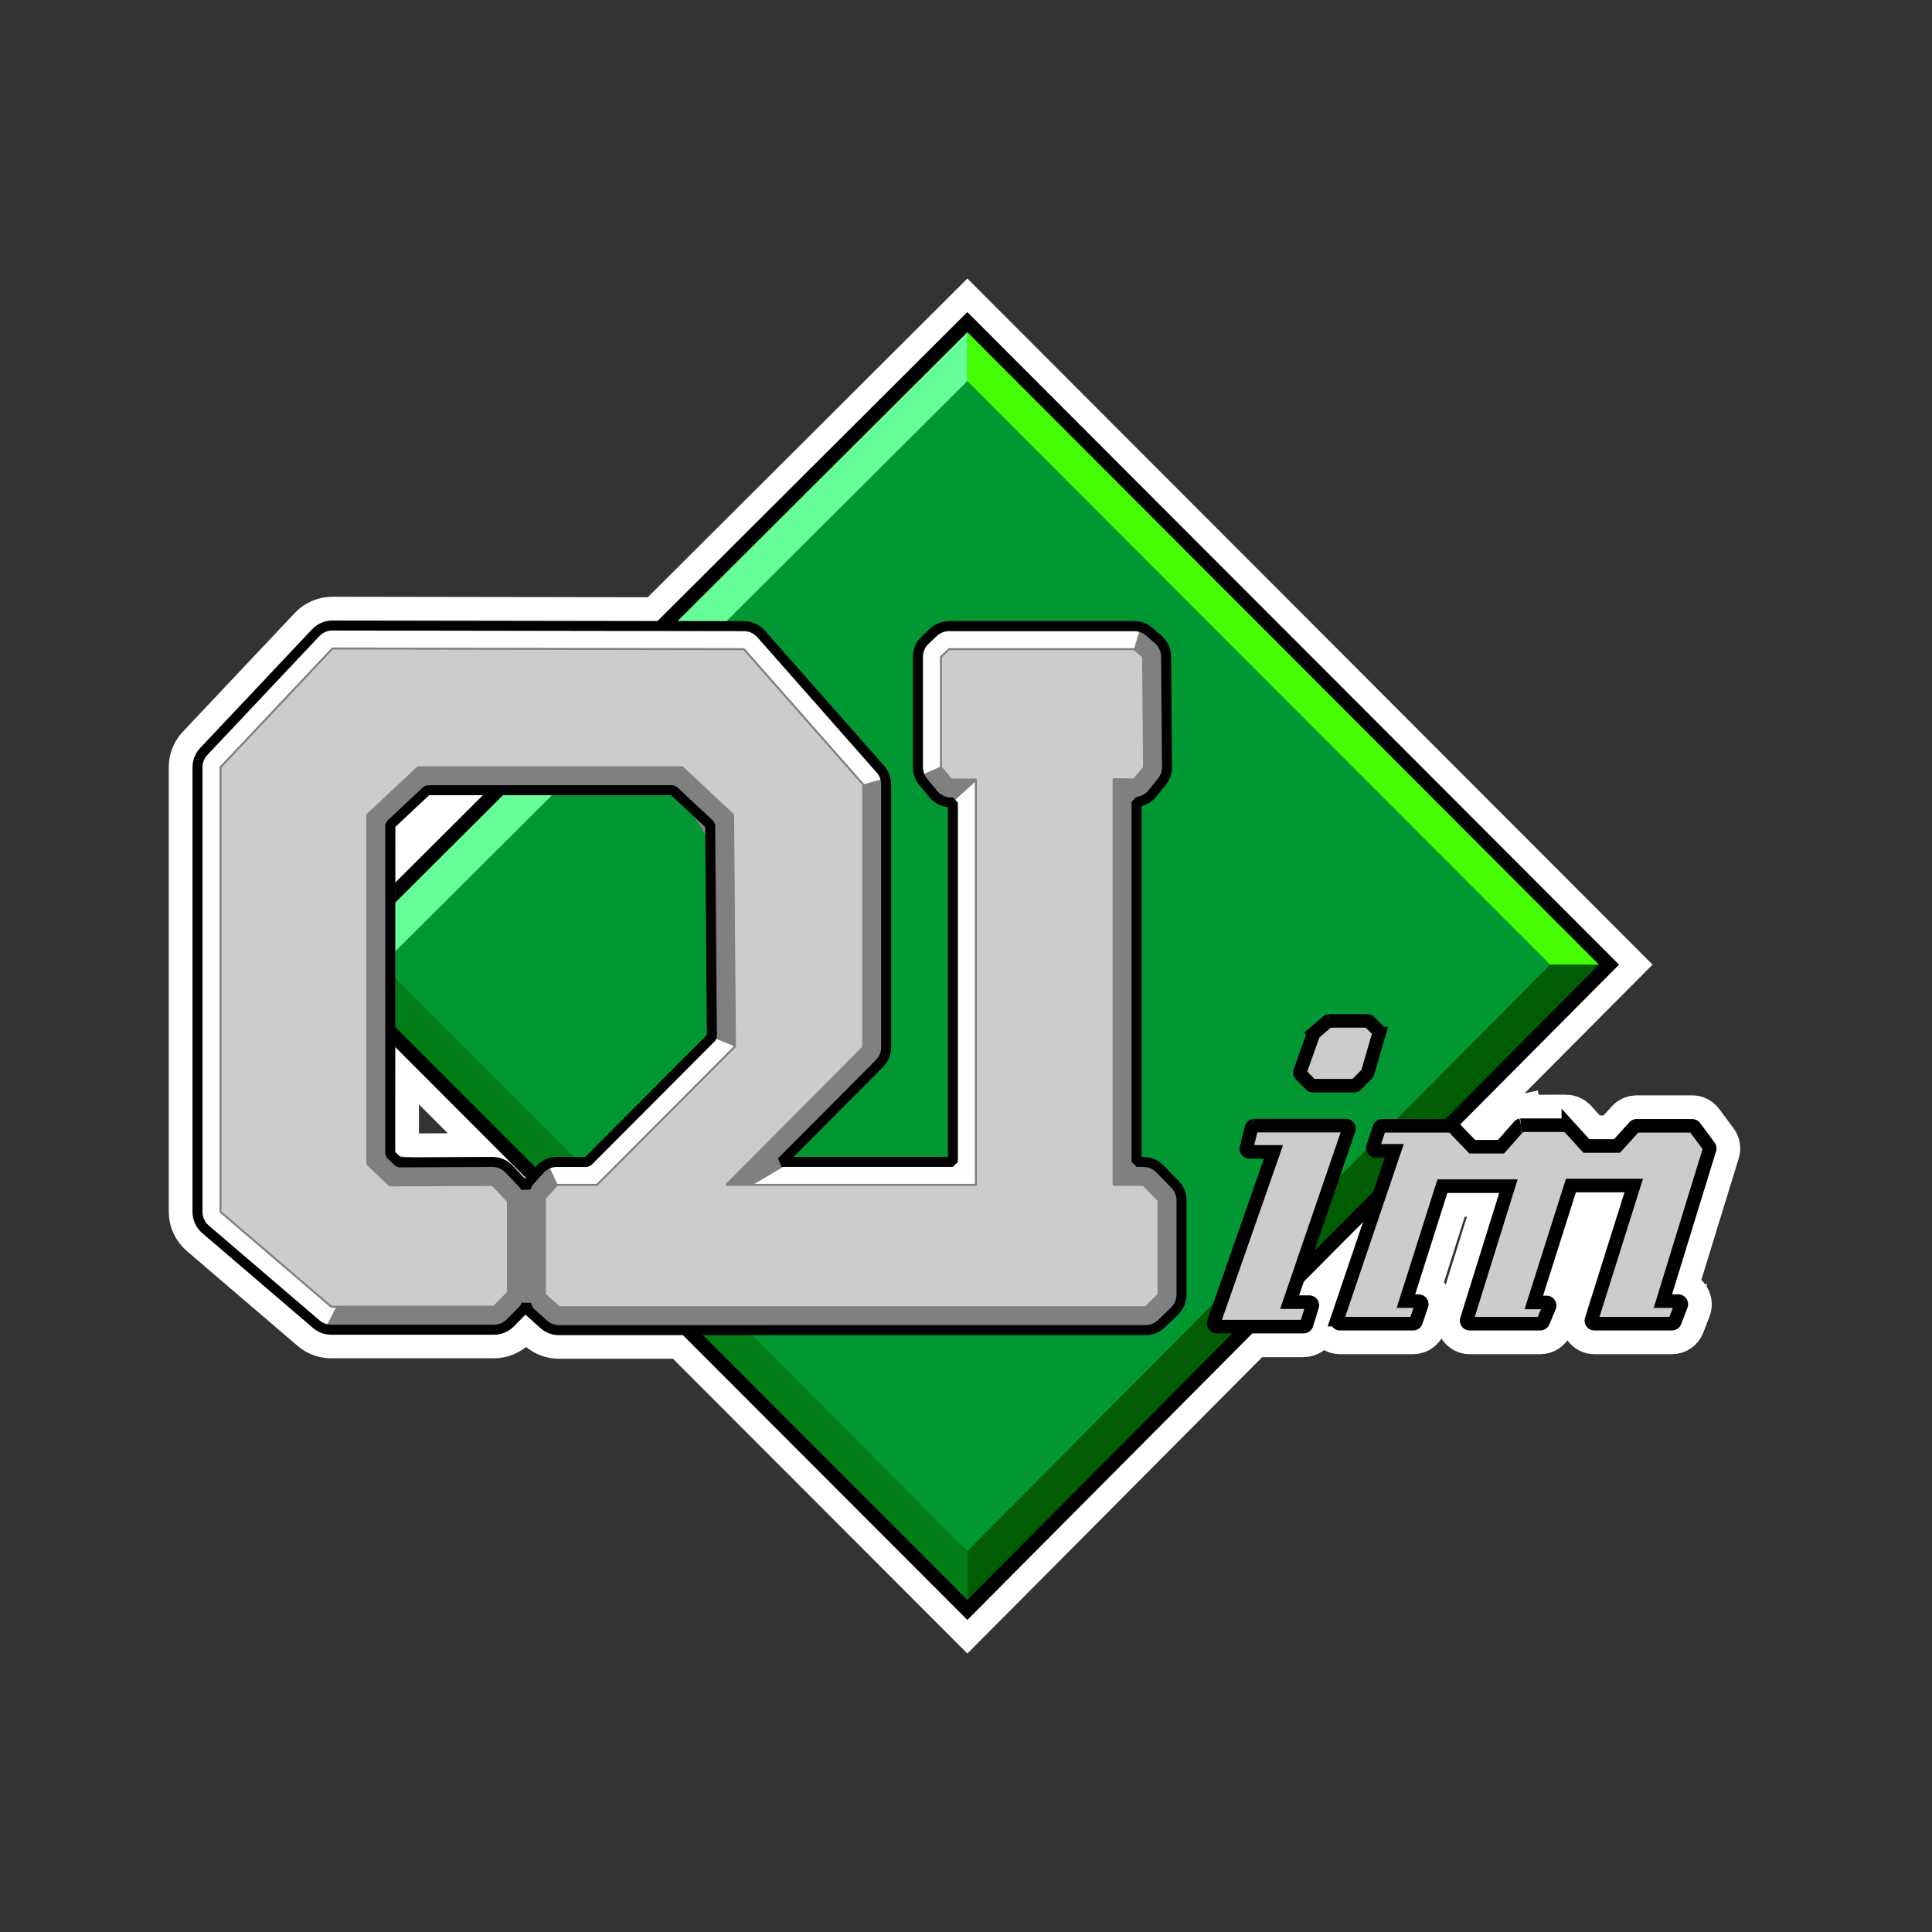 <?xml version="1.0" encoding="UTF-8" standalone="no"?>
<!-- Created with Inkscape (http://www.inkscape.org/) -->

<svg
   width="2000"
   height="2000"
   viewBox="0 0 529.167 529.167"
   version="1.1"
   id="svg1"
   inkscape:version="1.3.2 (091e20ef0f, 2023-11-25, custom)"
   sodipodi:docname="vim2.svg"
   inkscape:export-filename="rust.png"
   inkscape:export-xdpi="1500"
   inkscape:export-ydpi="1500"
   xml:space="preserve"
   xmlns:inkscape="http://www.inkscape.org/namespaces/inkscape"
   xmlns:sodipodi="http://sodipodi.sourceforge.net/DTD/sodipodi-0.dtd"
   xmlns="http://www.w3.org/2000/svg"
   xmlns:svg="http://www.w3.org/2000/svg"><rect x="0" y="0" width="529.167" height="529.167" fill="#333333" stroke="none"/><sodipodi:namedview
     id="namedview1"
     pagecolor="#505050"
     bordercolor="#ffffff"
     borderopacity="1"
     inkscape:showpageshadow="0"
     inkscape:pageopacity="0"
     inkscape:pagecheckerboard="1"
     inkscape:deskcolor="#524b4b"
     inkscape:document-units="mm"
     inkscape:zoom="0.41232945"
     inkscape:cx="1221.1109"
     inkscape:cy="1201.709"
     inkscape:window-width="1920"
     inkscape:window-height="1048"
     inkscape:window-x="0"
     inkscape:window-y="32"
     inkscape:window-maximized="1"
     inkscape:current-layer="layer1"
     showguides="true"><inkscape:page
       x="0"
       y="0"
       width="529.167"
       height="529.167"
       id="page51"
       margin="10"
       bleed="0" /></sodipodi:namedview><defs
     id="defs1"><inkscape:path-effect
       effect="knot"
       id="path-effect38"
       is_visible="true"
       lpeversion="1"
       switcher_size="15.5"
       interruption_width="3"
       prop_to_stroke_width="true"
       add_stroke_width="inkscape_1.0_and_up"
       both="false"
       inverse_width="false"
       add_other_stroke_width="inkscape_1.0_and_up"
       crossing_points_vector="" /><inkscape:path-effect
       effect="fillet_chamfer"
       id="path-effect37"
       is_visible="true"
       lpeversion="1"
       nodesatellites_param="IC,0,0,1,0,0,0,1 @ IC,0,0,1,0,0,0,1 @ IC,0,0,1,0,0,0,1 @ IC,0,0,1,0,0,0,1 @ IC,0,0,1,0,0,0,1 @ IC,0,0,1,0,0,0,1 @ IC,0,0,1,0,0,0,1 @ IC,0,0,1,0,0,0,1 @ IC,0,0,1,0,0,0,1 @ IC,0,0,1,0,0,0,1 @ IC,0,0,1,0,0,0,1 @ IC,0,0,1,0,0,0,1 @ IC,0,0,1,0,0,0,1 @ IC,0,0,1,0,0,0,1 @ IC,0,0,1,0,0,0,1 @ IC,0,0,1,0,0,0,1 @ IC,0,0,1,0,0,0,1 @ IC,0,0,1,0,0,0,1 @ IC,0,0,1,0,0,0,1 @ IC,0,0,1,0,0,0,1 @ IC,0,0,1,0,0,0,1 @ IC,0,0,1,0,0,0,1 @ IC,0,0,1,0,0,0,1 @ IC,0,0,1,0,0,0,1 @ IC,0,0,1,0,0,0,1 @ IC,0,0,1,0,0,0,1 @ IC,0,0,1,0,0,0,1 @ IC,0,0,1,0,0,0,1 @ IC,0,0,1,0,0,0,1 @ IC,0,0,1,0,0,0,1"
       radius="0"
       unit="px"
       method="auto"
       mode="F"
       chamfer_steps="1"
       flexible="false"
       use_knot_distance="true"
       apply_no_radius="true"
       apply_with_radius="true"
       only_selected="false"
       hide_knots="false" /><inkscape:path-effect
       effect="simplify"
       id="path-effect35"
       is_visible="true"
       lpeversion="1.3"
       threshold="10.87"
       steps="1"
       smooth_angles="360"
       helper_size="0"
       simplify_individual_paths="false"
       simplify_just_coalesce="false" /><inkscape:path-effect
       effect="bspline"
       id="path-effect34"
       is_visible="true"
       lpeversion="1.3"
       weight="33.333"
       steps="2"
       helper_size="0"
       apply_no_weight="true"
       apply_with_weight="true"
       only_selected="false"
       uniform="false" /><inkscape:path-effect
       effect="bspline"
       id="path-effect49"
       is_visible="true"
       lpeversion="1.3"
       weight="33.333"
       steps="2"
       helper_size="0"
       apply_no_weight="true"
       apply_with_weight="true"
       only_selected="false"
       uniform="false" /><inkscape:path-effect
       effect="fillet_chamfer"
       id="path-effect47"
       is_visible="true"
       lpeversion="1"
       nodesatellites_param="F,0,0,1,0,0,0,1 @ F,0,0,1,0,0,0,1 @ F,0,0,1,0,0,0,1 @ F,0,0,1,0,0,0,1 @ F,0,0,1,0,0,0,1 @ F,0,0,1,0,0,0,1 @ F,0,0,1,0,0,0,1 @ F,0,0,1,0,0,0,1 @ F,0,0,1,0,4.548,0,1 @ F,0,0,1,0,0,0,1 @ F,0,0,1,0,0,0,1 @ F,0,0,1,0,0,0,1 @ F,0,0,1,0,0,0,1 @ F,0,0,1,0,0,0,1 @ F,0,0,1,0,0,0,1 @ F,0,0,1,0,0,0,1 @ F,0,0,1,0,0,0,1 @ F,0,0,1,0,0,0,1 @ F,0,0,1,0,0,0,1 @ F,0,0,1,0,0,0,1 @ F,0,0,1,0,0,0,1 @ F,0,0,1,0,0,0,1 @ F,0,0,1,0,0,0,1 @ F,0,0,1,0,5.036,0,1 @ F,0,0,1,0,4.808,0,1 @ F,0,0,1,0,0,0,1 @ F,0,0,1,0,0,0,1"
       radius="0"
       unit="px"
       method="auto"
       mode="F"
       chamfer_steps="1"
       flexible="false"
       use_knot_distance="true"
       apply_no_radius="true"
       apply_with_radius="true"
       only_selected="false"
       hide_knots="false" /><inkscape:path-effect
       effect="fillet_chamfer"
       id="path-effect45"
       is_visible="true"
       lpeversion="1"
       nodesatellites_param="F,0,0,1,0,0,0,1 @ F,0,0,1,0,0,0,1 @ F,0,0,1,0,0,0,1 @ F,0,0,1,0,0,0,1 @ F,0,0,1,0,0,0,1 @ F,0,0,1,0,0,0,1 @ F,0,0,1,0,0,0,1 @ F,0,0,1,0,5.541,0,1 @ F,0,0,1,0,0,0,1 @ F,0,0,1,0,0,0,1 @ F,0,0,1,0,5.875,0,1 @ F,0,0,1,0,0,0,1 @ F,0,0,1,0,0,0,1 @ F,0,0,1,0,0,0,1 @ F,0,0,1,0,0,0,1 @ F,0,0,1,0,0,0,1 @ F,0,0,1,0,0,0,1 @ F,0,0,1,0,0,0,1 @ F,0,0,1,0,0,0,1"
       radius="0"
       unit="px"
       method="auto"
       mode="F"
       chamfer_steps="1"
       flexible="false"
       use_knot_distance="true"
       apply_no_radius="true"
       apply_with_radius="true"
       only_selected="false"
       hide_knots="false" /><inkscape:path-effect
       effect="fillet_chamfer"
       id="path-effect43"
       is_visible="true"
       lpeversion="1"
       nodesatellites_param="F,0,0,1,0,0,0,1 @ F,0,0,1,0,0,0,1 @ F,0,0,1,0,0,0,1 @ F,0,0,1,0,8.045,0,1 @ F,0,0,1,0,8.912,0,1 @ F,0,0,1,0,8.912,0,1 @ F,0,0,1,0,8.045,0,1 @ F,0,1,1,0,3.497,0,1 @ F,0,0,1,0,0,0,1 @ F,0,0,1,0,3.497,0,1 @ F,0,1,1,0,3.497,0,1 @ F,0,0,1,0,0,0,1 @ F,0,0,1,0,0,0,1 @ F,0,0,1,0,0,0,1 @ F,0,0,1,0,0,0,1"
       radius="0"
       unit="px"
       method="auto"
       mode="F"
       chamfer_steps="1"
       flexible="false"
       use_knot_distance="true"
       apply_no_radius="true"
       apply_with_radius="true"
       only_selected="false"
       hide_knots="false" /><inkscape:path-effect
       effect="fillet_chamfer"
       id="path-effect41"
       is_visible="true"
       lpeversion="1"
       nodesatellites_param="F,0,0,1,0,0,0,1 @ F,0,0,1,0,0,0,1 @ F,0,0,1,0,0,0,1 @ F,0,0,1,0,0,0,1 @ F,0,0,1,0,0,0,1 @ F,0,0,1,0,0,0,1 @ F,0,0,1,0,0,0,1 @ F,0,0,1,0,4.474,0,1 @ F,0,0,1,0,0,0,1 @ F,0,0,1,0,0,0,1 @ F,0,1,1,0,4.474,0,1 @ F,0,1,1,0,4.474,0,1 @ F,0,0,1,0,0,0,1 @ F,0,0,1,0,0,0,1 @ F,0,0,1,0,0,0,1 @ F,0,0,1,0,0,0,1 @ F,0,0,1,0,0,0,1 @ F,0,0,1,0,0,0,1 @ F,0,0,1,0,0,0,1"
       radius="0"
       unit="px"
       method="auto"
       mode="F"
       chamfer_steps="1"
       flexible="false"
       use_knot_distance="true"
       apply_no_radius="true"
       apply_with_radius="true"
       only_selected="false"
       hide_knots="false" /><inkscape:path-effect
       effect="simplify"
       id="path-effect39"
       is_visible="true"
       lpeversion="1.3"
       threshold="10.87"
       steps="1"
       smooth_angles="360"
       helper_size="0"
       simplify_individual_paths="false"
       simplify_just_coalesce="false" /><inkscape:path-effect
       effect="fillet_chamfer"
       id="path-effect32"
       is_visible="true"
       lpeversion="1"
       nodesatellites_param="F,0,0,1,0,0,0,1 @ F,0,0,1,0,0,0,1 @ F,0,0,1,0,0,0,1 @ F,0,0,1,0,0,0,1 @ F,0,0,1,0,0,0,1 @ F,0,0,1,0,0,0,1 @ F,0,0,1,0,0,0,1 @ F,0,0,1,0,5.541,0,1 @ F,0,0,1,0,0,0,1 @ F,0,0,1,0,0,0,1 @ F,0,0,1,0,5.875,0,1 @ F,0,0,1,0,0,0,1 @ F,0,0,1,0,0,0,1 @ F,0,0,1,0,0,0,1 @ F,0,0,1,0,0,0,1 @ F,0,0,1,0,0,0,1 @ F,0,0,1,0,0,0,1 @ F,0,0,1,0,0,0,1 @ F,0,0,1,0,0,0,1"
       radius="0"
       unit="px"
       method="auto"
       mode="F"
       chamfer_steps="1"
       flexible="false"
       use_knot_distance="true"
       apply_no_radius="true"
       apply_with_radius="true"
       only_selected="false"
       hide_knots="false" /><inkscape:path-effect
       effect="fillet_chamfer"
       id="path-effect31"
       is_visible="true"
       lpeversion="1"
       nodesatellites_param="F,0,0,1,0,0,0,1 @ F,0,0,1,0,0,0,1 @ F,0,0,1,0,0,0,1 @ F,0,0,1,0,0,0,1 @ F,0,0,1,0,0,0,1 @ F,0,0,1,0,0,0,1 @ F,0,0,1,0,0,0,1 @ F,0,0,1,0,0,0,1 @ F,0,0,1,0,4.548,0,1 @ F,0,0,1,0,0,0,1 @ F,0,0,1,0,0,0,1 @ F,0,0,1,0,0,0,1 @ F,0,0,1,0,0,0,1 @ F,0,0,1,0,0,0,1 @ F,0,0,1,0,0,0,1 @ F,0,0,1,0,0,0,1 @ F,0,0,1,0,0,0,1 @ F,0,0,1,0,0,0,1 @ F,0,0,1,0,0,0,1 @ F,0,0,1,0,0,0,1 @ F,0,0,1,0,0,0,1 @ F,0,0,1,0,0,0,1 @ F,0,0,1,0,0,0,1 @ F,0,0,1,0,5.036,0,1 @ F,0,0,1,0,4.808,0,1 @ F,0,0,1,0,0,0,1 @ F,0,0,1,0,0,0,1"
       radius="0"
       unit="px"
       method="auto"
       mode="F"
       chamfer_steps="1"
       flexible="false"
       use_knot_distance="true"
       apply_no_radius="true"
       apply_with_radius="true"
       only_selected="false"
       hide_knots="false" /><inkscape:path-effect
       effect="fillet_chamfer"
       id="path-effect30"
       is_visible="true"
       lpeversion="1"
       nodesatellites_param="F,0,0,1,0,0,0,1 @ F,0,0,1,0,0,0,1 @ F,0,0,1,0,0,0,1 @ F,0,0,1,0,0,0,1 @ F,0,0,1,0,0,0,1 @ F,0,0,1,0,0,0,1 @ F,0,0,1,0,0,0,1 @ F,0,0,1,0,4.474,0,1 @ F,0,0,1,0,0,0,1 @ F,0,0,1,0,0,0,1 @ F,0,1,1,0,4.474,0,1 @ F,0,1,1,0,4.474,0,1 @ F,0,0,1,0,0,0,1 @ F,0,0,1,0,0,0,1 @ F,0,0,1,0,0,0,1 @ F,0,0,1,0,0,0,1 @ F,0,0,1,0,0,0,1 @ F,0,0,1,0,0,0,1 @ F,0,0,1,0,0,0,1"
       radius="0"
       unit="px"
       method="auto"
       mode="F"
       chamfer_steps="1"
       flexible="false"
       use_knot_distance="true"
       apply_no_radius="true"
       apply_with_radius="true"
       only_selected="false"
       hide_knots="false" /><inkscape:path-effect
       effect="fillet_chamfer"
       id="path-effect29"
       is_visible="true"
       lpeversion="1"
       nodesatellites_param="F,0,0,1,0,0,0,1 @ F,0,0,1,0,0,0,1 @ F,0,0,1,0,0,0,1 @ F,0,0,1,0,8.045,0,1 @ F,0,0,1,0,8.912,0,1 @ F,0,0,1,0,8.912,0,1 @ F,0,0,1,0,8.045,0,1 @ F,0,1,1,0,3.497,0,1 @ F,0,0,1,0,0,0,1 @ F,0,0,1,0,3.497,0,1 @ F,0,1,1,0,3.497,0,1 @ F,0,0,1,0,0,0,1 @ F,0,0,1,0,0,0,1 @ F,0,0,1,0,0,0,1 @ F,0,0,1,0,0,0,1"
       radius="0"
       unit="px"
       method="auto"
       mode="F"
       chamfer_steps="1"
       flexible="false"
       use_knot_distance="true"
       apply_no_radius="true"
       apply_with_radius="true"
       only_selected="false"
       hide_knots="false" /><inkscape:path-effect
       effect="bspline"
       id="path-effect28"
       is_visible="true"
       lpeversion="1.3"
       weight="33.333"
       steps="2"
       helper_size="0"
       apply_no_weight="true"
       apply_with_weight="true"
       only_selected="false"
       uniform="false" /><inkscape:path-effect
       effect="bspline"
       id="path-effect27"
       is_visible="true"
       lpeversion="1.3"
       weight="33.333"
       steps="2"
       helper_size="0"
       apply_no_weight="true"
       apply_with_weight="true"
       only_selected="false"
       uniform="false" /><inkscape:path-effect
       effect="bspline"
       id="path-effect24"
       is_visible="true"
       lpeversion="1.3"
       weight="33.333"
       steps="2"
       helper_size="0"
       apply_no_weight="true"
       apply_with_weight="true"
       only_selected="false"
       uniform="false" /><inkscape:path-effect
       effect="simplify"
       id="path-effect23"
       is_visible="true"
       lpeversion="1.3"
       threshold="10.87"
       steps="1"
       smooth_angles="360"
       helper_size="0"
       simplify_individual_paths="false"
       simplify_just_coalesce="false" /><inkscape:path-effect
       effect="simplify"
       id="path-effect10"
       is_visible="true"
       lpeversion="1.3"
       threshold="10.87"
       steps="1"
       smooth_angles="360"
       helper_size="0"
       simplify_individual_paths="false"
       simplify_just_coalesce="false" /><inkscape:path-effect
       effect="skeletal"
       id="path-effect9"
       is_visible="true"
       lpeversion="1"
       pattern="M 0,4.992 C 0,2.236 2.236,0 4.992,0 c 2.756,0 4.992,2.236 4.992,4.992 0,2.756 -2.236,4.992 -4.992,4.992 C 2.236,9.984 0,7.748 0,4.992 Z"
       copytype="single_stretched"
       prop_scale="5.5"
       scale_y_rel="false"
       spacing="0"
       normal_offset="0"
       tang_offset="0"
       prop_units="false"
       vertical_pattern="false"
       hide_knot="false"
       fuse_tolerance="0" /><inkscape:path-effect
       effect="simplify"
       id="path-effect8"
       is_visible="true"
       lpeversion="1.3"
       threshold="10.87"
       steps="1"
       smooth_angles="360"
       helper_size="0"
       simplify_individual_paths="false"
       simplify_just_coalesce="false" /><inkscape:path-effect
       effect="skeletal"
       id="path-effect7"
       is_visible="true"
       lpeversion="1"
       pattern="M 0,4.992 C 0,2.236 2.236,0 4.992,0 c 2.756,0 4.992,2.236 4.992,4.992 0,2.756 -2.236,4.992 -4.992,4.992 C 2.236,9.984 0,7.748 0,4.992 Z"
       copytype="single_stretched"
       prop_scale="5.5"
       scale_y_rel="false"
       spacing="0"
       normal_offset="0"
       tang_offset="0"
       prop_units="false"
       vertical_pattern="false"
       hide_knot="false"
       fuse_tolerance="0" /><inkscape:path-effect
       effect="simplify"
       id="path-effect6"
       is_visible="true"
       lpeversion="1.3"
       threshold="0.001"
       steps="1"
       smooth_angles="360"
       helper_size="0"
       simplify_individual_paths="false"
       simplify_just_coalesce="false" /><inkscape:path-effect
       effect="bspline"
       id="path-effect4"
       is_visible="true"
       lpeversion="1.3"
       weight="33.333"
       steps="2"
       helper_size="0"
       apply_no_weight="true"
       apply_with_weight="true"
       only_selected="false"
       uniform="false" /><inkscape:path-effect
       effect="bspline"
       id="path-effect3"
       is_visible="true"
       lpeversion="1.3"
       weight="33.333"
       steps="2"
       helper_size="0"
       apply_no_weight="true"
       apply_with_weight="true"
       only_selected="false"
       uniform="false" /><inkscape:path-effect
       effect="bspline"
       id="path-effect2"
       is_visible="true"
       lpeversion="1.3"
       weight="33.333"
       steps="2"
       helper_size="0"
       apply_no_weight="true"
       apply_with_weight="true"
       only_selected="false"
       uniform="false" /><linearGradient
       id="deviconNodejs0"
       x1="34.513"
       x2="27.157"
       y1="15.535"
       y2="30.448"
       gradientTransform="matrix(1.637,0,0,1.637,290.582,21.983)"
       gradientUnits="userSpaceOnUse"><stop
         stop-color="#3F873F"
         id="stop3" /><stop
         offset=".33"
         stop-color="#3F8B3D"
         id="stop4" /><stop
         offset=".637"
         stop-color="#3E9638"
         id="stop5" /><stop
         offset=".934"
         stop-color="#3DA92E"
         id="stop6" /><stop
         offset="1"
         stop-color="#3DAE2B"
         id="stop7" /></linearGradient><linearGradient
       id="deviconNodejs1"
       x1="30.009"
       x2="50.533"
       y1="23.359"
       y2="8.288"
       gradientTransform="matrix(1.637,0,0,1.637,290.582,21.983)"
       gradientUnits="userSpaceOnUse"><stop
         offset=".138"
         stop-color="#3F873F"
         id="stop8" /><stop
         offset=".402"
         stop-color="#52A044"
         id="stop9" /><stop
         offset=".713"
         stop-color="#64B749"
         id="stop10" /><stop
         offset=".908"
         stop-color="#6ABF4B"
         id="stop11" /></linearGradient><linearGradient
       id="deviconNodejs2"
       x1="21.917"
       x2="40.555"
       y1="22.261"
       y2="22.261"
       gradientTransform="matrix(1.637,0,0,1.637,290.582,21.983)"
       gradientUnits="userSpaceOnUse"><stop
         offset=".092"
         stop-color="#6ABF4B"
         id="stop12" /><stop
         offset=".287"
         stop-color="#64B749"
         id="stop13" /><stop
         offset=".598"
         stop-color="#52A044"
         id="stop14" /><stop
         offset=".862"
         stop-color="#3F873F"
         id="stop15" /></linearGradient><clipPath
       clipPathUnits="userSpaceOnUse"
       id="clipPath40"><path
         style="stroke-width:0.173"
         d="m 348.68,70.223 c 0.466,0 0.88,-0.242 1.105,-0.639 l 6.093,-10.582 c 0.104,-0.173 0.155,-0.38 0.173,-0.587 v -0.104 c 0,-0.207 -0.069,-0.397 -0.173,-0.587 l -6.093,-10.564 c -0.224,-0.397 -0.656,-0.639 -1.105,-0.639 l -16.399,0.017 c -0.224,0 -0.432,0.121 -0.552,0.311 -0.121,0.19 -0.121,0.432 0,0.639 l 3.608,6.283 c 0.242,0.397 0.656,0.639 1.105,0.639 h 7.664 c 0.449,0 0.88,0.242 1.105,0.639 l 1.536,2.676 c 0.121,0.207 0.173,0.414 0.173,0.639 0,0.224 -0.052,0.449 -0.173,0.639 l -1.536,2.676 c -0.224,0.397 -0.656,0.639 -1.105,0.639 h -7.664 c -0.449,0 -0.88,0.242 -1.105,0.639 l -3.608,6.283 c -0.121,0.19 -0.121,0.449 0,0.639 0.104,0.19 0.328,0.311 0.552,0.311 z"
         id="path41" /></clipPath></defs><g
     inkscape:label="Layer 1"
     inkscape:groupmode="layer"
     id="layer1"><path
       id="path4"
       style="color:#000000;fill:#000000;paint-order:fill markers stroke;stroke:#ffffff;stroke-opacity:1;stroke-width:13;stroke-dasharray:none"
       d="m 364.133,277.77 0.197,0.01 c -0.188,-0.02 -0.377,-0.02 -0.564,0 l 0.199,1.855 -0.383,-1.826 c -0.456,0.096 -0.88,0.307 -1.23,0.615 l -3.633,3.125 -0.019,0.018 c -0.345,0.315 -0.603,0.715 -0.748,1.158 l -3.613,10.129 c -0.346,0.97 -0.106,2.063 0.615,2.799 l 0.006,0.006 2.795,2.799 0.014,0.012 c 0.513,0.493 1.199,0.764 1.91,0.754 h 11.15 c 0.713,0.011 1.403,-0.261 1.916,-0.756 l 0.014,-0.014 2.934,-2.959 c 0.328,-0.328 0.559,-0.728 0.684,-1.156 v -0.002 l 3.117,-10.709 c 0.274,-0.942 0.012,-1.968 -0.682,-2.662 l -2.426,-2.428 -0.012,-0.012 c -0.514,-0.497 -1.207,-0.769 -1.922,-0.756 z m 0.355,3.713 h 9.594 l 1.678,1.682 -2.877,9.893 -2.436,2.455 h -10.391 l -2.008,-2.014 3.332,-9.342 z m -20.891,24.973 0.166,0.006 c -0.166,-0.015 -0.334,-0.015 -0.5,0 l 0.166,1.857 -0.393,-1.822 c -1.003,0.216 -1.803,0.991 -2.051,1.986 l -1.387,5.512 v 0.002 c -0.413,1.652 0.891,3.339 2.594,3.354 h 0.01 3.988 l -15.492,44.287 -0.004,0.01 c -0.569,1.688 0.75,3.545 2.531,3.562 h 0.01 23.811 l -0.023,-0.002 c 1.168,0.015 2.227,-0.739 2.596,-1.848 l 0.006,-0.018 1.564,-5.045 0.002,-0.004 c 0.515,-1.691 -0.828,-3.497 -2.596,-3.488 h -2.773 l 15.342,-44.785 0.002,-0.004 c 0.569,-1.688 -0.75,-3.543 -2.531,-3.561 h -0.01 z m 0.793,3.711 h 22.799 l -16.562,48.352 h 6.609 l -0.924,2.979 h -21.631 l 16.74,-47.859 h -7.904 z m 72.324,-3.826 0.164,0.006 c -0.166,-0.015 -0.334,-0.015 -0.5,0 l 0.164,1.85 -0.377,-1.818 c -0.585,0.122 -1.113,0.436 -1.502,0.891 h -0.002 l -4.377,4.949 h -6.252 l -4.703,-4.881 c -0.502,-0.522 -1.194,-0.82 -1.918,-0.826 h -0.008 -18.816 c -1.128,0.002 -2.149,0.72 -2.533,1.781 l -0.008,0.021 -1.736,5.195 c -0.562,1.684 0.75,3.531 2.525,3.555 h 0.012 2.463 l -14.84,43.787 -0.002,0.004 c -0.562,1.685 0.752,3.531 2.527,3.555 h 0.012 20.037 0.002 c 1.127,-0.003 2.147,-0.718 2.531,-1.777 l 0.006,-0.018 1.543,-4.533 0.002,-0.004 c 0.566,-1.686 -0.749,-3.536 -2.527,-3.557 h -0.01 -0.977 l 8.812,-27.775 h 14.201 l -10.65,34.17 -0.002,0.002 c -0.522,1.693 0.826,3.505 2.598,3.492 h 19.314 0.008 c 1.069,-0.009 2.042,-0.657 2.461,-1.641 l 0.002,-0.008 1.736,-4.166 0.006,-0.014 c 0.677,-1.698 -0.634,-3.667 -2.461,-3.697 h -0.016 -0.98 l 8.984,-28.309 h 13.316 l -10.812,34.338 -0.002,0.008 c -0.519,1.692 0.828,3.5 2.598,3.488 h 21.195 c 1.108,0.006 2.12,-0.677 2.527,-1.707 l 0.004,-0.01 1.736,-4.533 0.006,-0.014 c 0.623,-1.703 -0.714,-3.62 -2.527,-3.625 h -0.004 -1.695 L 470.01,315.375 c 0.272,-0.836 0.118,-1.759 -0.41,-2.461 l -3.979,-5.355 -0.016,-0.019 c -0.526,-0.668 -1.34,-1.051 -2.189,-1.029 h -15.096 c -0.748,-0.013 -1.471,0.287 -1.99,0.826 l -0.018,0.019 -4.248,4.67 h -6.729 l -4.416,-4.844 -0.018,-0.018 c -0.519,-0.538 -1.241,-0.837 -1.988,-0.824 z m 0.441,3.711 h 11.354 l 5.189,5.686 h 10.006 l 5.016,-5.514 h 14.254 l 3.352,4.51 -13.381,43.498 h 5.244 l -0.945,2.467 H 438.092 l 11.914,-37.836 h -21.094 l -11.34,35.732 h 4.502 l -0.877,2.104 h -17.264 l 11.738,-37.664 h -21.961 l -11.168,35.197 h 4.613 l -0.842,2.467 h -17.873 l 16.045,-47.346 h -6.209 l 1.045,-3.129 h 17.635 l 5.498,5.707 h 9.504 z M 91.057,169.948 c -2.115,-0.003 -4.139,0.869 -5.59,2.408 l -30.655,32.512 c -1.341,1.422 -2.089,3.305 -2.089,5.26 v 121.763 c 5.7e-5,2.239 0.979,4.367 2.68,5.824 l 30.33,25.973 c 1.389,1.189 3.159,1.844 4.988,1.844 h 44.547 c 2.049,8e-5 4.013,-0.82 5.453,-2.277 l 3.204,-3.241 0.187,0.213 3.858,3.464 c 1.407,1.263 3.232,1.963 5.123,1.963 h 160.601 c 1.988,1.1e-4 3.899,-0.772 5.328,-2.153 l 0.001,-0.001 3.569,-3.449 c 1.494,-1.444 2.338,-3.435 2.338,-5.513 v -25.795 c -6e-5,-1.998 -0.781,-3.918 -2.174,-5.349 l -4.126,-4.237 c -1.443,-1.481 -3.425,-2.318 -5.493,-2.318 h -0.512 v -96.084 c 1.491,-0.391 2.846,-1.21 3.865,-2.392 l 0.028,-0.032 2.733,-3.373 h -0.001 c 1.121,-1.383 1.726,-3.113 1.711,-4.893 l -0.256,-30.257 c -0.019,-2.208 -0.991,-4.302 -2.664,-5.743 l -2.411,-2.078 h -0.001 c -1.391,-1.199 -3.168,-1.858 -5.004,-1.859 h -50.721 c -1.965,4e-4 -3.857,0.756 -5.281,2.109 l -2.229,2.118 c -1.523,1.447 -2.386,3.457 -2.386,5.558 v 30.218 c 2e-4,1.786 0.624,3.517 1.764,4.893 l 2.795,3.373 c 1.263,1.524 3.07,2.447 5.015,2.676 v 95.766 h -42.256 l 24.496,-24.615 c 1.43,-1.436 2.233,-3.382 2.233,-5.408 V 214.843 c -1.6e-4,-1.867 -0.682,-3.671 -1.917,-5.071 l -32.668,-37.05 c -1.452,-1.647 -3.543,-2.593 -5.739,-2.596 z m -0.004,2.739 112.673,0.177 c 1.413,0.002 2.754,0.61 3.689,1.669 l 32.668,37.05 c 0.794,0.9 1.232,2.058 1.232,3.258 v 71.97 c -2e-4,1.303 -0.516,2.552 -1.435,3.476 l -26.82,26.951 0.971,2.336 h 46.92 l 1.37,-1.37 v -98.407 l -1.37,-1.37 h -0.48 c -1.468,-1.6e-4 -2.857,-0.654 -3.794,-1.784 l -2.795,-3.373 c -0.733,-0.884 -1.134,-1.996 -1.134,-3.144 v -30.218 c 2.6e-4,-1.351 0.555,-2.641 1.535,-3.572 l 2.229,-2.118 c 0.916,-0.87 2.13,-1.356 3.393,-1.356 h 50.721 c 1.181,2.1e-4 2.321,0.424 3.216,1.195 h 0.001 l 2.412,2.078 c 1.076,0.927 1.699,2.271 1.711,3.691 l 0.256,30.257 c 0.01,1.144 -0.379,2.255 -1.099,3.144 h -0.001 l -2.711,3.345 c -0.835,0.965 -2.009,1.569 -3.28,1.684 l -1.246,1.364 v 98.582 l 1.37,1.37 h 1.881 c 1.33,5e-5 2.602,0.537 3.53,1.49 l 4.126,4.237 c 0.896,0.921 1.398,2.153 1.398,3.438 v 25.795 c 6e-5,1.337 -0.542,2.615 -1.504,3.544 l -3.569,3.449 c -0.919,0.888 -2.146,1.384 -3.424,1.384 H 163.602 153.092 c -1.216,3e-5 -2.388,-0.448 -3.293,-1.261 l -3.681,-3.306 c -0.31,-0.472 -0.551,-0.986 -0.684,-1.535 l -2.647,-0.056 c -0.087,0.303 -0.215,0.592 -0.358,0.873 l -3.656,3.698 c -0.926,0.937 -2.188,1.464 -3.506,1.464 H 90.72 c -1.176,-10e-6 -2.312,-0.42 -3.205,-1.185 L 57.185,335.634 c -1.094,-0.937 -1.723,-2.303 -1.723,-3.743 V 210.128 c 6.3e-5,-1.257 0.48,-2.466 1.342,-3.38 l 30.655,-32.512 c 0.933,-0.99 2.233,-1.549 3.593,-1.547 z m 25.932,42.368 -0.936,0.37 -10.105,9.472 -0.433,0.999 v 90.188 l 0.426,0.992 2.365,2.249 0.95,0.378 25.56,-0.128 h 0.001 c 1.359,-0.007 2.658,0.546 3.595,1.53 l 4.085,4.291 c 0.067,0.153 0.136,0.307 0.187,0.467 l 2.635,-0.095 c 0.091,-0.373 0.236,-0.729 0.411,-1.071 l 3.154,-3.495 c 0.935,-1.036 2.263,-1.627 3.659,-1.627 h 8.333 l 0.971,-0.402 34.082,-34.189 0.399,-0.978 -0.464,-58.111 -0.434,-0.99 -10.141,-9.48 -0.935,-0.369 z m 0.541,2.739 h 66.278 l 9.316,8.71 0.456,56.95 -33.276,33.381 h -7.765 c -2.169,1e-5 -4.238,0.92 -5.692,2.53 l -3.071,3.404 -3.383,-3.554 c -1.456,-1.529 -3.481,-2.391 -5.592,-2.38 h -0.001 l -25.007,0.125 -1.54,-1.464 V 226.491 Z M 264.952,443.691 85.714,264.216 264.952,85.475 443.452,264.216 Z M 91.205,264.216 264.952,438.197 437.959,264.216 264.952,90.974 Z" /><g
       id="g29-5"
       transform="translate(146.05,-51.639)"
       style="display:inline"><path
         fill="#019833"
         d="M 118.933,139.842 -57.618,315.823 118.933,492.617 294.673,315.823 Z"
         id="path11-6"
         style="display:inline;stroke-width:1.397" /><path
         fill="#66fe98"
         d="M 118.902,156.002 V 141.146 L -56.459,315.855 h 15.026 z"
         id="path12-2"
         style="display:inline;stroke-width:1.397" /><path
         fill="#45fe02"
         d="m 118.902,156.002 v -14.856 l 175.907,174.709 h -16.26 z"
         id="path16-9"
         style="display:inline;stroke-width:1.397" /><path
         fill="#017d17"
         d="m 118.902,476.457 v 16.446 L -56.459,315.855 h 15.026 z"
         id="path17-1"
         style="display:inline;stroke-width:1.397" /><path
         fill="#005d04"
         d="m 118.902,476.457 v 16.446 L 294.809,315.855 h -16.26 z"
         id="path18-2"
         style="display:inline;stroke-width:1.397" /><path
         d="M 118.902,495.33 -60.336,315.855 118.902,137.114 297.402,315.855 Z M -54.845,315.855 118.902,489.836 291.909,315.855 118.902,142.613 Z"
         id="path20-7"
         style="display:inline;stroke-width:1.397" /></g><g
       id="g62-0"><g
         id="g58-9"
         transform="matrix(0.548,0,0,0.548,40.502,132.078)"><path
           style="color:#000000;display:inline;fill:#fefefe;stroke-linejoin:bevel;stroke-miterlimit:6.7;-inkscape-stroke:none;paint-order:fill markers stroke"
           d="m 92.268,71.619 a 11.495,11.495 0 0 0 -8.381,3.609 L 27.936,134.568 a 11.495,11.495 0 0 0 -3.131,7.885 v 222.236 a 11.495,11.495 0 0 0 4.018,8.73 l 55.357,47.404 a 11.495,11.495 0 0 0 7.477,2.764 h 81.305 a 11.495,11.495 0 0 0 8.176,-3.414 l 6.99,-7.072 a 11.495,11.495 0 0 0 0.961,-2.338 11.495,11.495 0 0 0 1.686,3.781 l 7.041,6.322 a 11.495,11.495 0 0 0 7.68,2.941 h 293.123 a 11.495,11.495 0 0 0 7.988,-3.229 l 6.514,-6.295 a 11.495,11.495 0 0 0 3.506,-8.266 v -47.08 a 11.495,11.495 0 0 0 -3.26,-8.02 l -7.531,-7.732 a 11.495,11.495 0 0 0 -8.234,-3.475 h -3.434 V 159.785 a 11.495,11.495 0 0 0 7.662,-3.939 l 4.988,-6.156 a 11.495,11.495 0 0 0 2.564,-7.334 l -0.467,-55.225 a 11.495,11.495 0 0 0 -3.992,-8.609 l -4.402,-3.793 a 11.495,11.495 0 0 0 -7.502,-2.787 h -92.574 a 11.495,11.495 0 0 0 -7.916,3.162 l -4.068,3.865 a 11.495,11.495 0 0 0 -3.578,8.332 v 55.152 a 11.495,11.495 0 0 0 2.645,7.334 l 5.102,6.156 a 11.495,11.495 0 0 0 8.85,4.16 h 0.877 V 339.713 H 316.717 l 48.951,-49.189 a 11.495,11.495 0 0 0 3.348,-8.107 V 151.059 a 11.495,11.495 0 0 0 -2.873,-7.602 l -59.625,-67.623 a 11.495,11.495 0 0 0 -8.604,-3.893 z m 47.326,82.328 h 122.943 l 18.51,17.303 0.848,106.062 -62.205,62.4 h -15.209 a 11.495,11.495 0 0 0 -8.533,3.793 l -6.027,6.68 a 11.495,11.495 0 0 0 -1.053,2.738 11.495,11.495 0 0 0 -0.59,-1.475 l -7.775,-8.168 a 11.495,11.495 0 0 0 -8.385,-3.568 l -46.65,0.234 -4.316,-4.105 V 171.234 Z"
           id="path54-3" /><path
           style="fill:#808080;fill-opacity:1;stroke:none;stroke-width:5;stroke-linecap:butt;stroke-linejoin:bevel;stroke-miterlimit:6.7;stroke-dasharray:none;stroke-opacity:1;paint-order:fill markers stroke"
           d="m 398.713,141.06 -13.778,5.991 16.191,13.899 13.728,-12.49 -12.485,-2.264 z"
           id="path56-6"
           sodipodi:nodetypes="cccccc" /><path
           style="display:inline;fill:#808080;fill-opacity:1;stroke:none;stroke-width:5;stroke-linecap:butt;stroke-linejoin:bevel;stroke-miterlimit:6.7;stroke-dasharray:none;stroke-opacity:1;paint-order:fill markers stroke"
           d="m 96.122,408.362 -6.838,13.287 86.911,1.253 13.678,-10.83 9.921,11.336 302.763,1.949 15.097,-17.225 -2.28,-54.699 -12.641,-10.672 -8.865,-4.074 v 0 l -0.546,-178.485 8.699,-4.081 8.661,-11.883 -1.438,-60.757 v 0 l -12.6,-12.474 -3.697,11.986 -55.863,167.935 5.386,123.215 -158.244,-20.405 -58.338,-2.838 -7.36,-10.741 -19.722,0.112 -9.598,12.385 -12.211,-10.465 -53.557,-5.578 0.185,-169.671 15.87,-12.763 125.075,-0.756 17.605,28.535 -0.037,95.85 -63.797,63.158 14.186,23.674 71.758,-40.808 -4.496,-201.03 -180.392,-26.197 -10.598,23.779 z"
           id="path53-0"
           sodipodi:nodetypes="ccccccccccccccccccccccccccccccccccccccc" /><path
           style="fill:#808080;fill-opacity:1;stroke:none;stroke-width:5;stroke-linecap:butt;stroke-linejoin:bevel;stroke-miterlimit:6.7;stroke-dasharray:none;stroke-opacity:1;paint-order:fill markers stroke"
           d="m 354.347,151.901 14.78,-4.054 0.546,139.157 -52.474,51.308 2.081,2.842 -19.739,11.728 -24.242,3.009 63.681,-72.145 z"
           id="path57-6"
           sodipodi:nodetypes="ccccccccc" /><path
           style="fill:#fefefe;fill-opacity:1;stroke:none;stroke-width:5;stroke-linecap:butt;stroke-linejoin:bevel;stroke-miterlimit:6.7;stroke-dasharray:none;stroke-opacity:1;paint-order:fill markers stroke"
           d="m 199.89,340.56 4.819,10.328 19.539,0.648 v 0 l 75.059,-67.131 -16.862,-6.798 -62.278,61.663 z"
           id="path58-2"
           sodipodi:nodetypes="cccccccc" /><path
           style="color:#000000;display:inline;fill:#000000;stroke-linejoin:bevel;stroke-miterlimit:6.7;-inkscape-stroke:none;paint-order:fill markers stroke"
           d="m 92.271,69.119 c -3.861,-0.006 -7.555,1.586 -10.203,4.395 L 26.117,132.854 c -2.447,2.596 -3.812,6.032 -3.812,9.6 v 222.236 c 1.04e-4,4.086 1.787,7.971 4.891,10.629 l 55.357,47.404 c 2.535,2.171 5.766,3.365 9.104,3.365 h 81.305 c 3.739,1.5e-4 7.325,-1.497 9.953,-4.156 l 5.848,-5.916 0.342,0.389 7.041,6.322 c 2.568,2.305 5.899,3.582 9.35,3.582 h 293.123 c 3.628,2e-4 7.116,-1.409 9.725,-3.93 l 0.002,-0.002 6.514,-6.295 c 2.727,-2.636 4.268,-6.269 4.268,-10.062 v -47.08 c -1.1e-4,-3.646 -1.425,-7.151 -3.969,-9.764 l -7.531,-7.732 c -2.634,-2.704 -6.251,-4.23 -10.025,-4.23 h -0.934 v -175.369 c 2.722,-0.714 5.194,-2.208 7.055,-4.365 l 0.051,-0.059 4.988,-6.156 h -0.002 c 2.045,-2.523 3.15,-5.682 3.123,-8.93 l -0.467,-55.225 c -0.035,-4.029 -1.808,-7.852 -4.861,-10.482 l -4.4,-3.793 h -0.002 c -2.539,-2.187 -5.781,-3.392 -9.133,-3.393 h -92.574 c -3.586,7.3e-4 -7.039,1.379 -9.639,3.85 l -4.068,3.865 c -2.78,2.641 -4.355,6.31 -4.355,10.145 v 55.152 c 3.6e-4,3.26 1.139,6.42 3.219,8.93 l 5.102,6.156 c 2.306,2.782 5.604,4.466 9.152,4.885 v 174.789 h -77.123 l 44.709,-44.926 c 2.609,-2.622 4.076,-6.172 4.076,-9.871 V 151.059 c -2.9e-4,-3.407 -1.245,-6.7 -3.498,-9.256 l -59.625,-67.623 c -2.651,-3.006 -6.467,-4.732 -10.475,-4.738 z m -0.008,5 205.646,0.322 c 2.578,0.004 5.027,1.113 6.732,3.047 l 59.625,67.623 c 1.449,1.643 2.248,3.756 2.248,5.947 v 131.357 c -3.5e-4,2.379 -0.941,4.658 -2.619,6.344 l -48.951,49.189 1.771,4.264 h 85.637 l 2.5,-2.5 V 160.104 l -2.5,-2.5 h -0.877 c -2.679,-3e-4 -5.214,-1.193 -6.924,-3.256 l -5.102,-6.156 c -1.338,-1.614 -2.07,-3.642 -2.07,-5.738 V 87.301 c 4.9e-4,-2.466 1.013,-4.821 2.801,-6.52 L 394.25,76.916 c 1.672,-1.589 3.887,-2.474 6.193,-2.475 h 92.574 c 2.155,3.81e-4 4.236,0.775 5.869,2.182 h 0.002 l 4.402,3.793 c 1.964,1.692 3.1,4.144 3.123,6.736 l 0.467,55.225 c 0.017,2.088 -0.691,4.116 -2.006,5.738 h -0.002 l -4.947,6.105 c -1.523,1.761 -3.667,2.863 -5.986,3.074 l -2.273,2.49 v 179.928 l 2.5,2.5 h 3.434 c 2.428,8e-5 4.749,0.98 6.443,2.719 l 7.531,7.732 c 1.636,1.68 2.551,3.93 2.551,6.275 v 47.08 c 1.2e-4,2.44 -0.99,4.773 -2.744,6.469 l -6.514,6.295 c -1.678,1.62 -3.918,2.526 -6.25,2.525 H 224.678 205.494 c -2.219,6e-5 -4.358,-0.818 -6.01,-2.301 l -6.719,-6.033 c -0.565,-0.861 -1.005,-1.799 -1.248,-2.801 l -4.832,-0.102 c -0.159,0.553 -0.393,1.081 -0.654,1.594 l -6.672,6.75 c -1.691,1.71 -3.994,2.672 -6.398,2.672 H 91.656 c -2.146,-2e-5 -4.219,-0.766 -5.85,-2.162 l -55.357,-47.404 c -1.996,-1.71 -3.144,-4.203 -3.145,-6.832 V 142.453 c 1.14e-4,-2.295 0.875,-4.5 2.449,-6.17 L 85.705,76.943 c 1.704,-1.807 4.075,-2.828 6.559,-2.824 z m 47.33,77.328 -1.709,0.676 -18.443,17.287 -0.791,1.824 V 335.842 l 0.777,1.811 4.316,4.105 1.734,0.689 46.65,-0.234 h 0.002 c 2.48,-0.013 4.851,0.997 6.561,2.793 l 7.455,7.832 c 0.123,0.28 0.248,0.56 0.342,0.852 l 4.809,-0.174 c 0.166,-0.681 0.431,-1.331 0.75,-1.955 l 5.756,-6.379 c 1.706,-1.891 4.131,-2.969 6.678,-2.969 h 15.209 l 1.771,-0.734 62.205,-62.4 0.729,-1.785 -0.848,-106.062 -0.793,-1.807 -18.51,-17.303 -1.707,-0.674 z m 0.988,5 h 120.969 l 17.004,15.896 0.832,103.943 -60.734,60.926 h -14.172 c -3.959,2e-5 -7.736,1.678 -10.389,4.617 l -5.605,6.213 -6.174,-6.486 c -2.658,-2.791 -6.353,-4.363 -10.207,-4.344 h -0.002 l -45.643,0.229 -2.811,-2.672 V 172.318 Z"
           id="path55-6"
           sodipodi:nodetypes="cccccccccccccccsccccccscccccccccccccccccccccccccccccccccccccccccccccccccccccccccccccccscccccccccccccccccccccccsccccccccccsccccccsccccccccccccccscccsccccc" /><path
           style="display:inline;fill:#cccccc;fill-opacity:1;stroke:#808080;stroke-width:1;stroke-linecap:butt;stroke-linejoin:bevel;stroke-miterlimit:6.7;stroke-dasharray:none;stroke-opacity:1;paint-order:fill markers stroke"
           d="M 92.249,83.114 36.3,142.454 V 364.69 l 55.357,47.403 h 81.304 l 6.992,-7.071 v -45.647 l -7.776,-8.169 -51.277,0.259 -11.243,-10.692 v -174.52 l 25.393,-23.8 H 267.073 l 25.43,23.769 0.923,115.802 -68.966,69.18 H 204.481 l -6.028,6.681 v 48.105 l 7.042,6.323 h 293.122 l 6.514,-6.296 v -47.079 l -7.53,-7.733 H 482.671 V 148.394 l 10.227,0.215 4.989,-6.155 -0.466,-55.226 -4.403,-3.792 h -92.574 l -4.069,3.863 v 55.154 l 5.102,6.155 h 12.371 V 351.206 H 289.064 l 68.457,-68.791 V 151.058 L 297.896,83.436 Z"
           id="path36-1"
           sodipodi:nodetypes="ccccccccccccccccccccccccccccccccccccccccc" /></g><path
         style="display:inline;fill:#cccccc;fill-opacity:1;stroke:#000000;stroke-width:3.712;stroke-dasharray:none;stroke-opacity:1;paint-order:fill markers stroke"
         d="m 416.544,308.195 a 0.845,0.845 0 0 0 -0.471,0.278 l -4.952,5.6 h -7.877 l -5.252,-5.45 a 0.838,0.838 0 0 0 -0.597,-0.257 h -18.806 a 0.842,0.842 0 0 0 -0.79,0.556 l -1.729,5.174 a 0.844,0.844 0 0 0 0.789,1.111 h 5.038 l -15.669,46.234 a 0.845,0.845 0 0 0 0.79,1.112 h 20.023 a 0.843,0.843 0 0 0 0.79,-0.556 l 1.536,-4.511 a 0.843,0.843 0 0 0 -0.789,-1.111 h -3.501 l 9.99,-31.486 h 18.08 l -11.399,36.574 a 0.842,0.842 0 0 0 0.811,1.09 h 19.318 a 0.844,0.844 0 0 0 0.769,-0.513 l 1.729,-4.147 a 0.842,0.842 0 0 0 -0.768,-1.154 h -3.501 l 10.161,-32.021 h 17.205 l -11.57,36.745 a 0.843,0.843 0 0 0 0.812,1.09 h 21.218 a 0.845,0.845 0 0 0 0.79,-0.534 l 1.729,-4.511 a 0.843,0.843 0 0 0 -0.789,-1.133 h -4.206 l 12.787,-41.574 a 0.846,0.846 0 0 0 -0.129,-0.77 l -3.97,-5.344 a 0.842,0.842 0 0 0 -0.683,-0.321 h -15.177 a 0.839,0.839 0 0 0 -0.619,0.257 l -4.782,5.258 h -8.368 l -4.952,-5.429 a 0.84,0.84 0 0 0 -0.619,-0.257 h -12.232 a 0.954,0.954 0 0 0 -0.17,0"
         id="path61" /><path
         id="path15-2"
         style="display:inline;fill:#cccccc;fill-opacity:1;stroke:#000000;stroke-width:3.712;stroke-dasharray:none;stroke-opacity:1;paint-order:fill markers stroke"
         d="m 363.962,279.625 a 0.844,0.844 0 0 0 -0.385,0.192 l -3.628,3.12 a 0.85,0.85 0 0 0 -0.235,0.363 l -3.629,10.175 a 0.845,0.845 0 0 0 0.192,0.876 l 2.775,2.778 a 0.845,0.845 0 0 0 0.598,0.236 h 11.207 a 0.84,0.84 0 0 0 0.597,-0.236 l 2.925,-2.949 c 0.101,-0.101 0.174,-0.227 0.213,-0.363 l 3.117,-10.71 a 0.845,0.845 0 0 0 -0.213,-0.833 l -2.413,-2.416 a 0.837,0.837 0 0 0 -0.597,-0.235 h -10.353 a 0.806,0.806 0 0 0 -0.171,0 m -20.535,28.685 a 0.843,0.843 0 0 0 -0.641,0.62 l -1.388,5.515 a 0.843,0.843 0 0 0 0.811,1.047 h 6.597 l -16.352,46.747 a 0.843,0.843 0 0 0 0.79,1.112 h 23.801 a 0.844,0.844 0 0 0 0.812,-0.578 l 1.559,-5.023 a 0.844,0.844 0 0 0 -0.812,-1.09 h -5.379 l 16.181,-47.239 a 0.843,0.843 0 0 0 -0.79,-1.112 h -25.018 a 0.954,0.954 0 0 0 -0.17,0" /></g></g></svg>
